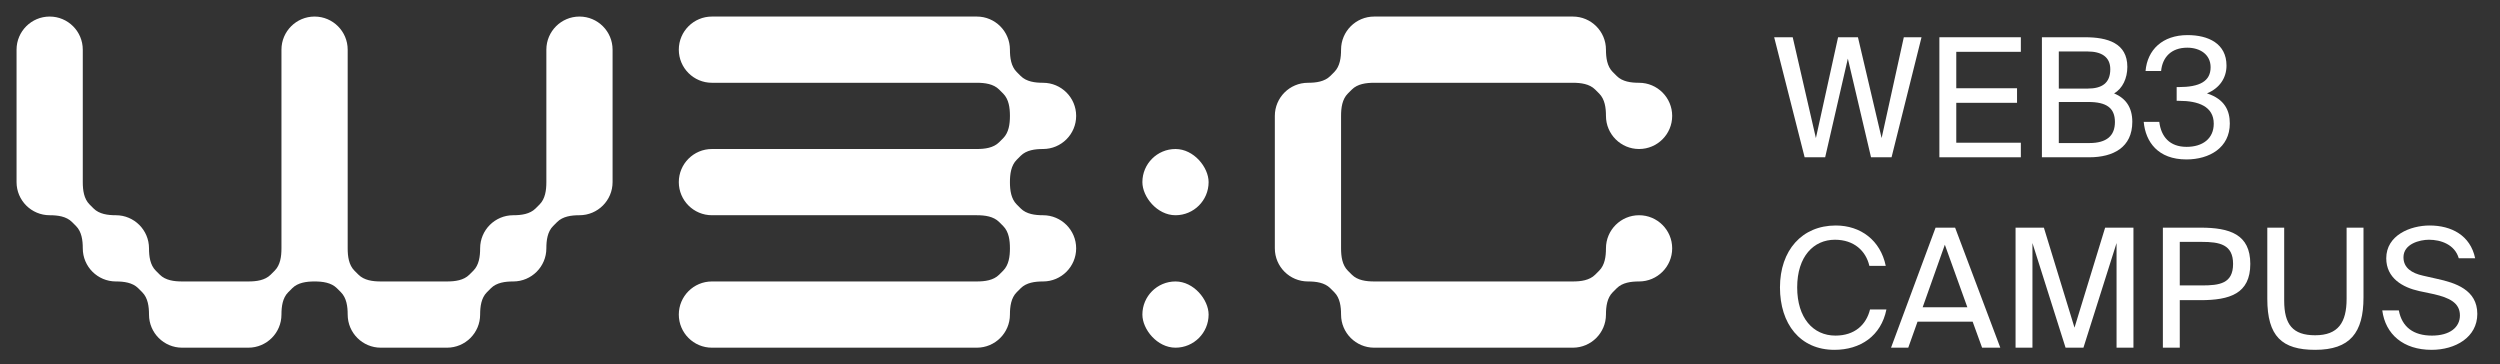 <svg width="302" height="44" viewBox="0 0 302 44" fill="none" xmlns="http://www.w3.org/2000/svg">
<rect x="0" y="0" width="302" height="44" fill="#333333" stroke="none"/>
<rect x="138" y="18" width="8" height="8" rx="4" fill="white"/>
<rect x="138" y="34" width="8" height="8" rx="4" fill="white"/>
<path fill-rule="evenodd" clip-rule="evenodd" d="M6 2C3.791 2 2 3.791 2 6V14V22C2 24.209 3.791 26 6 26V26C6.97 26 8.011 26.132 8.697 26.818L9.182 27.303C9.868 27.989 10 29.03 10 30V30C10 32.209 11.791 34 14 34V34C14.97 34 16.011 34.132 16.697 34.818L17.182 35.303C17.868 35.989 18 37.03 18 38V38C18 40.209 19.791 42 22 42H30C32.209 42 34 40.209 34 38V38C34 37.03 34.132 35.989 34.818 35.303L35.303 34.818C35.989 34.132 37.03 34 38 34V34V34C38.97 34 40.011 34.132 40.697 34.818L41.182 35.303C41.868 35.989 42 37.03 42 38V38C42 40.209 43.791 42 46 42H54C56.209 42 58 40.209 58 38V38C58 37.03 58.132 35.989 58.818 35.303L59.303 34.818C59.989 34.132 61.03 34 62 34V34C64.209 34 66 32.209 66 30V30C66 29.03 66.132 27.989 66.818 27.303L67.303 26.818C67.989 26.132 69.03 26 70 26V26C72.209 26 74 24.209 74 22V14V6C74 3.791 72.209 2 70 2C67.791 2 66 3.791 66 6V14V22V22C66 22.97 65.868 24.011 65.182 24.697L64.697 25.182C64.011 25.868 62.97 26 62 26V26C59.791 26 58 27.791 58 30V30C58 30.97 57.868 32.011 57.182 32.697L56.697 33.182C56.011 33.868 54.97 34 54 34V34H46V34C45.03 34 43.989 33.868 43.303 33.182L42.818 32.697C42.132 32.011 42 30.97 42 30V30V22V14V6C42 3.791 40.209 2 38 2C35.791 2 34 3.791 34 6V14V22V30V30C34 30.97 33.868 32.011 33.182 32.697L32.697 33.182C32.011 33.868 30.97 34 30 34V34H22V34C21.03 34 19.989 33.868 19.303 33.182L18.818 32.697C18.132 32.011 18 30.97 18 30V30C18 27.791 16.209 26 14 26V26C13.03 26 11.989 25.868 11.303 25.182L10.818 24.697C10.132 24.011 10 22.97 10 22V22V14V6C10 3.791 8.209 2 6 2Z" fill="white"/>
<path fill-rule="evenodd" clip-rule="evenodd" d="M82 6C82 3.791 83.791 2 86 2H94H102H110H118C120.209 2 122 3.791 122 6V6C122 6.97 122.132 8.011 122.818 8.697L123.303 9.182C123.989 9.868 125.03 10 126 10V10C128.209 10 130 11.791 130 14C130 16.209 128.209 18 126 18V18C125.03 18 123.989 18.132 123.303 18.818L122.818 19.303C122.132 19.989 122 21.03 122 22V22V22C122 22.97 122.132 24.011 122.818 24.697L123.303 25.182C123.989 25.868 125.03 26 126 26V26C128.209 26 130 27.791 130 30C130 32.209 128.209 34 126 34V34C125.03 34 123.989 34.132 123.303 34.818L122.818 35.303C122.132 35.989 122 37.03 122 38V38C122 40.209 120.209 42 118 42H110H102H94H86C83.791 42 82 40.209 82 38C82 35.791 83.791 34 86 34H94H102H110H118V34C118.97 34 120.011 33.868 120.697 33.182L121.182 32.697C121.868 32.011 122 30.97 122 30V30V30C122 29.03 121.868 27.989 121.182 27.303L120.697 26.818C120.011 26.132 118.97 26 118 26V26H110H102H94H86C83.791 26 82 24.209 82 22C82 19.791 83.791 18 86 18H94H102H110H118V18C118.97 18 120.011 17.868 120.697 17.182L121.182 16.697C121.868 16.011 122 14.97 122 14V14V14C122 13.03 121.868 11.989 121.182 11.303L120.697 10.818C120.011 10.132 118.97 10 118 10V10H110H102H94H86C83.791 10 82 8.209 82 6Z" fill="white"/>
<path fill-rule="evenodd" clip-rule="evenodd" d="M162 6C162 3.791 163.791 2 166 2H174H182H190C192.209 2 194 3.791 194 6V6C194 6.97 194.132 8.011 194.818 8.697L195.303 9.182C195.989 9.868 197.03 10 198 10V10C200.209 10 202 11.791 202 14C202 16.209 200.209 18 198 18C195.791 18 194 16.209 194 14V14C194 13.03 193.868 11.989 193.182 11.303L192.697 10.818C192.011 10.132 190.97 10 190 10V10H182H174H166V10C165.03 10 163.989 10.132 163.303 10.818L162.818 11.303C162.132 11.989 162 13.03 162 14V14V22V30V30C162 30.97 162.132 32.011 162.818 32.697L163.303 33.182C163.989 33.868 165.03 34 166 34V34H174H182H190V34C190.97 34 192.011 33.868 192.697 33.182L193.182 32.697C193.868 32.011 194 30.97 194 30V30C194 27.791 195.791 26 198 26C200.209 26 202 27.791 202 30C202 32.209 200.209 34 198 34V34C197.03 34 195.989 34.132 195.303 34.818L194.818 35.303C194.132 35.989 194 37.03 194 38V38C194 40.209 192.209 42 190 42H182H174H166C163.791 42 162 40.209 162 38V38C162 37.03 161.868 35.989 161.182 35.303L160.697 34.818C160.011 34.132 158.97 34 158 34V34C155.791 34 154 32.209 154 30V22V14C154 11.791 155.791 10 158 10V10C158.97 10 160.011 9.868 160.697 9.182L161.182 8.697C161.868 8.011 162 6.97 162 6V6Z" fill="white"/>
<path d="M224.44 4.5H222.04L219.36 16.68L216.56 4.5H214.32L218 19H220.48L223.22 7.08L226.02 19H228.5L232.12 4.5H229.98L227.3 16.68L224.44 4.5Z" fill="white"/>
<path d="M234.278 19H244.118V17.24H236.318V12.42H243.658V10.66H236.318V6.26H244.118V4.5H234.278V19Z" fill="white"/>
<path d="M246.663 19H252.383C255.283 19 257.583 17.8 257.583 14.72C257.583 12.94 256.763 11.86 255.383 11.28C256.403 10.7 256.983 9.46 256.983 8.08C256.983 5.2 254.583 4.5 251.883 4.5H246.663V19ZM248.703 12.32H252.283C254.463 12.32 255.483 13.04 255.483 14.74C255.483 16.4 254.483 17.28 252.403 17.28H248.703V12.32ZM248.703 6.22H252.203C253.823 6.22 254.923 6.86 254.923 8.36C254.923 10.06 253.883 10.7 252.203 10.7H248.703V6.22Z" fill="white"/>
<path d="M264.141 17.74C262.081 17.74 261.061 16.5 260.841 14.72H258.961C259.181 17.14 260.681 19.26 264.121 19.26C266.901 19.26 269.361 17.84 269.361 14.92C269.361 13.38 268.761 11.98 266.601 11.28C268.121 10.66 268.961 9.42 268.961 7.92C268.961 5.26 266.761 4.24 264.261 4.24C261.221 4.24 259.401 6.02 259.181 8.58H261.061C261.221 6.92 262.281 5.76 264.221 5.76C265.761 5.76 267.041 6.58 267.041 8.12C267.041 9.82 265.721 10.52 263.181 10.52H262.941V12.18H263.241C265.561 12.18 267.421 12.86 267.421 14.94C267.421 16.76 266.061 17.74 264.141 17.74Z" fill="white"/>
<path d="M225.9 37.38C225.44 39.24 224.04 40.54 221.72 40.54C219.02 40.54 217.1 38.4 217.1 34.72C217.1 30.96 219.1 28.96 221.66 28.96C223.96 28.96 225.4 30.3 225.82 32.12H227.8C227.16 29.02 224.76 27.24 221.76 27.24C217.68 27.24 215.02 30.24 215.02 34.72C215.02 39.12 217.44 42.26 221.6 42.26C224.74 42.26 227.24 40.58 227.88 37.38H225.9Z" fill="white"/>
<path d="M228.437 42H230.517L231.637 38.86H238.297L239.437 42H241.637L236.177 27.5H233.817L228.437 42ZM234.937 29.56L237.657 37.12H232.257L234.937 29.56Z" fill="white"/>
<path d="M251.68 42L255.68 29.36V42H257.72V27.5H254.3L250.6 39.58L246.9 27.5H243.48V42H245.52V29.36L249.52 42H251.68Z" fill="white"/>
<path d="M261.276 27.5V42H263.316V36.26H265.816C269.356 36.26 271.836 35.48 271.836 31.88C271.836 28.3 269.356 27.5 265.816 27.5H261.276ZM265.976 29.22C268.116 29.22 269.756 29.52 269.756 31.88C269.756 34.26 268.116 34.48 265.976 34.48H263.316V29.22H265.976Z" fill="white"/>
<path d="M273.89 27.5V36.1C273.89 40.62 275.65 42.26 279.67 42.26C283.89 42.26 285.51 40.18 285.51 35.94V27.5H283.47V36.1C283.47 38.96 282.45 40.5 279.67 40.5C276.95 40.5 275.93 39.18 275.93 36.32V27.5H273.89Z" fill="white"/>
<path d="M288.259 31.2C288.259 33.6 290.239 34.72 292.239 35.16L294.039 35.54C295.839 35.96 297.159 36.56 297.159 38.1C297.159 39.54 295.939 40.54 293.779 40.54C291.539 40.54 290.159 39.5 289.779 37.5H287.779C288.159 40.38 290.319 42.26 293.739 42.26C296.619 42.26 299.259 40.74 299.259 37.92C299.259 35 296.599 34.16 294.379 33.68L292.699 33.3C291.339 33 290.339 32.36 290.339 31.08C290.339 29.46 292.299 28.96 293.419 28.96C294.859 28.96 296.539 29.54 297.019 31.2H298.999C298.419 28.42 296.119 27.24 293.499 27.24C291.159 27.24 288.259 28.42 288.259 31.2Z" fill="white"/>
</svg>
